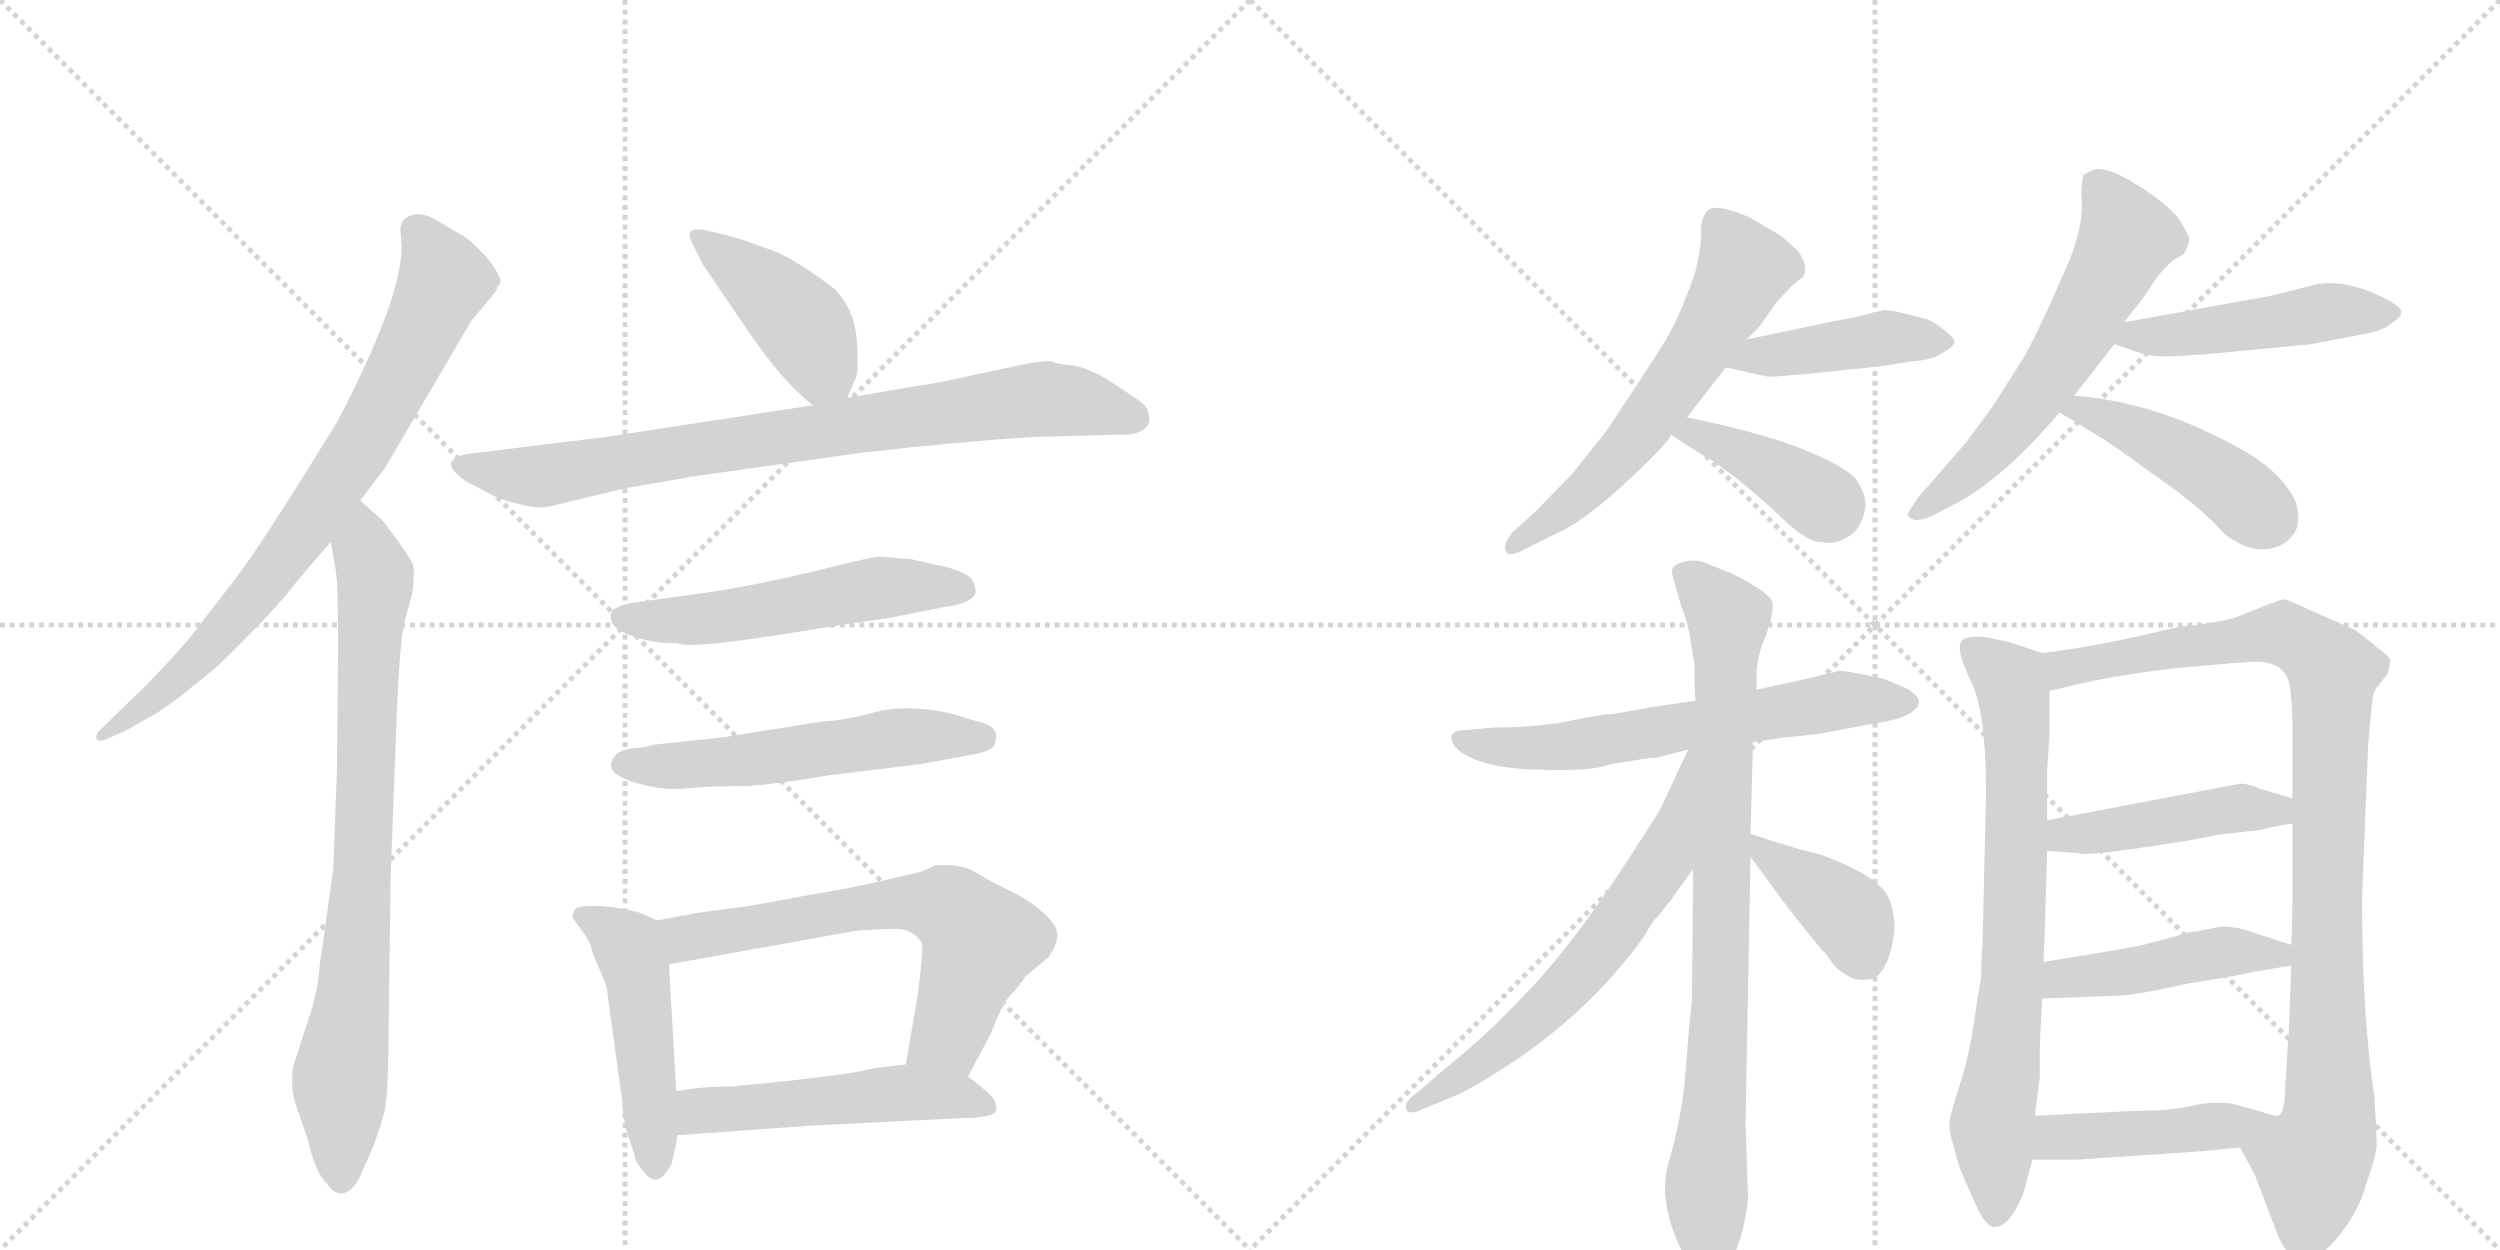 <svg version="1.1" viewBox="0 0 2048 1024" xmlns="http://www.w3.org/2000/svg">
  <g stroke="lightgray" stroke-dasharray="1,1" stroke-width="1" transform="scale(4, 4)">
    <line x1="0" y1="0" x2="256" y2="256"></line>
    <line x1="256" y1="0" x2="0" y2="256"></line>
    <line x1="128" y1="0" x2="128" y2="256"></line>
    <line x1="0" y1="128" x2="256" y2="128"></line>
    <line x1="256" y1="0" x2="512" y2="256"></line>
    <line x1="512" y1="0" x2="256" y2="256"></line>
    <line x1="384" y1="0" x2="384" y2="256"></line>
    <line x1="256" y1="128" x2="512" y2="128"></line>
  </g>
<g transform="scale(1, -1) translate(0, -850)">
   <style type="text/css">
    @keyframes keyframes0 {
      from {
       stroke: black;
       stroke-dashoffset: 774;
       stroke-width: 128;
       }
       72% {
       animation-timing-function: step-end;
       stroke: black;
       stroke-dashoffset: 0;
       stroke-width: 128;
       }
       to {
       stroke: black;
       stroke-width: 1024;
       }
       }
       #make-me-a-hanzi-animation-0 {
         animation: keyframes0 0.88s both;
         animation-delay: 0s;
         animation-timing-function: linear;
       }
    @keyframes keyframes1 {
      from {
       stroke: black;
       stroke-dashoffset: 804;
       stroke-width: 128;
       }
       72% {
       animation-timing-function: step-end;
       stroke: black;
       stroke-dashoffset: 0;
       stroke-width: 128;
       }
       to {
       stroke: black;
       stroke-width: 1024;
       }
       }
       #make-me-a-hanzi-animation-1 {
         animation: keyframes1 0.904s both;
         animation-delay: 0.88s;
         animation-timing-function: linear;
       }
    @keyframes keyframes2 {
      from {
       stroke: black;
       stroke-dashoffset: 419;
       stroke-width: 128;
       }
       58% {
       animation-timing-function: step-end;
       stroke: black;
       stroke-dashoffset: 0;
       stroke-width: 128;
       }
       to {
       stroke: black;
       stroke-width: 1024;
       }
       }
       #make-me-a-hanzi-animation-2 {
         animation: keyframes2 0.591s both;
         animation-delay: 1.784s;
         animation-timing-function: linear;
       }
    @keyframes keyframes3 {
      from {
       stroke: black;
       stroke-dashoffset: 814;
       stroke-width: 128;
       }
       73% {
       animation-timing-function: step-end;
       stroke: black;
       stroke-dashoffset: 0;
       stroke-width: 128;
       }
       to {
       stroke: black;
       stroke-width: 1024;
       }
       }
       #make-me-a-hanzi-animation-3 {
         animation: keyframes3 0.912s both;
         animation-delay: 2.375s;
         animation-timing-function: linear;
       }
    @keyframes keyframes4 {
      from {
       stroke: black;
       stroke-dashoffset: 536;
       stroke-width: 128;
       }
       64% {
       animation-timing-function: step-end;
       stroke: black;
       stroke-dashoffset: 0;
       stroke-width: 128;
       }
       to {
       stroke: black;
       stroke-width: 1024;
       }
       }
       #make-me-a-hanzi-animation-4 {
         animation: keyframes4 0.686s both;
         animation-delay: 3.288s;
         animation-timing-function: linear;
       }
    @keyframes keyframes5 {
      from {
       stroke: black;
       stroke-dashoffset: 548;
       stroke-width: 128;
       }
       64% {
       animation-timing-function: step-end;
       stroke: black;
       stroke-dashoffset: 0;
       stroke-width: 128;
       }
       to {
       stroke: black;
       stroke-width: 1024;
       }
       }
       #make-me-a-hanzi-animation-5 {
         animation: keyframes5 0.696s both;
         animation-delay: 3.974s;
         animation-timing-function: linear;
       }
    @keyframes keyframes6 {
      from {
       stroke: black;
       stroke-dashoffset: 474;
       stroke-width: 128;
       }
       61% {
       animation-timing-function: step-end;
       stroke: black;
       stroke-dashoffset: 0;
       stroke-width: 128;
       }
       to {
       stroke: black;
       stroke-width: 1024;
       }
       }
       #make-me-a-hanzi-animation-6 {
         animation: keyframes6 0.636s both;
         animation-delay: 4.67s;
         animation-timing-function: linear;
       }
    @keyframes keyframes7 {
      from {
       stroke: black;
       stroke-dashoffset: 646;
       stroke-width: 128;
       }
       68% {
       animation-timing-function: step-end;
       stroke: black;
       stroke-dashoffset: 0;
       stroke-width: 128;
       }
       to {
       stroke: black;
       stroke-width: 1024;
       }
       }
       #make-me-a-hanzi-animation-7 {
         animation: keyframes7 0.776s both;
         animation-delay: 5.306s;
         animation-timing-function: linear;
       }
    @keyframes keyframes8 {
      from {
       stroke: black;
       stroke-dashoffset: 510;
       stroke-width: 128;
       }
       62% {
       animation-timing-function: step-end;
       stroke: black;
       stroke-dashoffset: 0;
       stroke-width: 128;
       }
       to {
       stroke: black;
       stroke-width: 1024;
       }
       }
       #make-me-a-hanzi-animation-8 {
         animation: keyframes8 0.665s both;
         animation-delay: 6.081s;
         animation-timing-function: linear;
       }
    @keyframes keyframes9 {
      from {
       stroke: black;
       stroke-dashoffset: 597;
       stroke-width: 128;
       }
       66% {
       animation-timing-function: step-end;
       stroke: black;
       stroke-dashoffset: 0;
       stroke-width: 128;
       }
       to {
       stroke: black;
       stroke-width: 1024;
       }
       }
       #make-me-a-hanzi-animation-9 {
         animation: keyframes9 0.736s both;
         animation-delay: 6.746s;
         animation-timing-function: linear;
       }
    @keyframes keyframes10 {
      from {
       stroke: black;
       stroke-dashoffset: 427;
       stroke-width: 128;
       }
       58% {
       animation-timing-function: step-end;
       stroke: black;
       stroke-dashoffset: 0;
       stroke-width: 128;
       }
       to {
       stroke: black;
       stroke-width: 1024;
       }
       }
       #make-me-a-hanzi-animation-10 {
         animation: keyframes10 0.597s both;
         animation-delay: 7.482s;
         animation-timing-function: linear;
       }
    @keyframes keyframes11 {
      from {
       stroke: black;
       stroke-dashoffset: 397;
       stroke-width: 128;
       }
       56% {
       animation-timing-function: step-end;
       stroke: black;
       stroke-dashoffset: 0;
       stroke-width: 128;
       }
       to {
       stroke: black;
       stroke-width: 1024;
       }
       }
       #make-me-a-hanzi-animation-11 {
         animation: keyframes11 0.573s both;
         animation-delay: 8.08s;
         animation-timing-function: linear;
       }
    @keyframes keyframes12 {
      from {
       stroke: black;
       stroke-dashoffset: 601;
       stroke-width: 128;
       }
       66% {
       animation-timing-function: step-end;
       stroke: black;
       stroke-dashoffset: 0;
       stroke-width: 128;
       }
       to {
       stroke: black;
       stroke-width: 1024;
       }
       }
       #make-me-a-hanzi-animation-12 {
         animation: keyframes12 0.739s both;
         animation-delay: 8.653s;
         animation-timing-function: linear;
       }
    @keyframes keyframes13 {
      from {
       stroke: black;
       stroke-dashoffset: 478;
       stroke-width: 128;
       }
       61% {
       animation-timing-function: step-end;
       stroke: black;
       stroke-dashoffset: 0;
       stroke-width: 128;
       }
       to {
       stroke: black;
       stroke-width: 1024;
       }
       }
       #make-me-a-hanzi-animation-13 {
         animation: keyframes13 0.639s both;
         animation-delay: 9.392s;
         animation-timing-function: linear;
       }
    @keyframes keyframes14 {
      from {
       stroke: black;
       stroke-dashoffset: 446;
       stroke-width: 128;
       }
       59% {
       animation-timing-function: step-end;
       stroke: black;
       stroke-dashoffset: 0;
       stroke-width: 128;
       }
       to {
       stroke: black;
       stroke-width: 1024;
       }
       }
       #make-me-a-hanzi-animation-14 {
         animation: keyframes14 0.613s both;
         animation-delay: 10.031s;
         animation-timing-function: linear;
       }
    @keyframes keyframes15 {
      from {
       stroke: black;
       stroke-dashoffset: 624;
       stroke-width: 128;
       }
       67% {
       animation-timing-function: step-end;
       stroke: black;
       stroke-dashoffset: 0;
       stroke-width: 128;
       }
       to {
       stroke: black;
       stroke-width: 1024;
       }
       }
       #make-me-a-hanzi-animation-15 {
         animation: keyframes15 0.758s both;
         animation-delay: 10.644s;
         animation-timing-function: linear;
       }
    @keyframes keyframes16 {
      from {
       stroke: black;
       stroke-dashoffset: 849;
       stroke-width: 128;
       }
       73% {
       animation-timing-function: step-end;
       stroke: black;
       stroke-dashoffset: 0;
       stroke-width: 128;
       }
       to {
       stroke: black;
       stroke-width: 1024;
       }
       }
       #make-me-a-hanzi-animation-16 {
         animation: keyframes16 0.941s both;
         animation-delay: 11.402s;
         animation-timing-function: linear;
       }
    @keyframes keyframes17 {
      from {
       stroke: black;
       stroke-dashoffset: 633;
       stroke-width: 128;
       }
       67% {
       animation-timing-function: step-end;
       stroke: black;
       stroke-dashoffset: 0;
       stroke-width: 128;
       }
       to {
       stroke: black;
       stroke-width: 1024;
       }
       }
       #make-me-a-hanzi-animation-17 {
         animation: keyframes17 0.765s both;
         animation-delay: 12.342s;
         animation-timing-function: linear;
       }
    @keyframes keyframes18 {
      from {
       stroke: black;
       stroke-dashoffset: 394;
       stroke-width: 128;
       }
       56% {
       animation-timing-function: step-end;
       stroke: black;
       stroke-dashoffset: 0;
       stroke-width: 128;
       }
       to {
       stroke: black;
       stroke-width: 1024;
       }
       }
       #make-me-a-hanzi-animation-18 {
         animation: keyframes18 0.571s both;
         animation-delay: 13.108s;
         animation-timing-function: linear;
       }
    @keyframes keyframes19 {
      from {
       stroke: black;
       stroke-dashoffset: 739;
       stroke-width: 128;
       }
       71% {
       animation-timing-function: step-end;
       stroke: black;
       stroke-dashoffset: 0;
       stroke-width: 128;
       }
       to {
       stroke: black;
       stroke-width: 1024;
       }
       }
       #make-me-a-hanzi-animation-19 {
         animation: keyframes19 0.851s both;
         animation-delay: 13.678s;
         animation-timing-function: linear;
       }
    @keyframes keyframes20 {
      from {
       stroke: black;
       stroke-dashoffset: 975;
       stroke-width: 128;
       }
       76% {
       animation-timing-function: step-end;
       stroke: black;
       stroke-dashoffset: 0;
       stroke-width: 128;
       }
       to {
       stroke: black;
       stroke-width: 1024;
       }
       }
       #make-me-a-hanzi-animation-20 {
         animation: keyframes20 1.043s both;
         animation-delay: 14.53s;
         animation-timing-function: linear;
       }
    @keyframes keyframes21 {
      from {
       stroke: black;
       stroke-dashoffset: 452;
       stroke-width: 128;
       }
       60% {
       animation-timing-function: step-end;
       stroke: black;
       stroke-dashoffset: 0;
       stroke-width: 128;
       }
       to {
       stroke: black;
       stroke-width: 1024;
       }
       }
       #make-me-a-hanzi-animation-21 {
         animation: keyframes21 0.618s both;
         animation-delay: 15.573s;
         animation-timing-function: linear;
       }
    @keyframes keyframes22 {
      from {
       stroke: black;
       stroke-dashoffset: 453;
       stroke-width: 128;
       }
       60% {
       animation-timing-function: step-end;
       stroke: black;
       stroke-dashoffset: 0;
       stroke-width: 128;
       }
       to {
       stroke: black;
       stroke-width: 1024;
       }
       }
       #make-me-a-hanzi-animation-22 {
         animation: keyframes22 0.619s both;
         animation-delay: 16.191s;
         animation-timing-function: linear;
       }
    @keyframes keyframes23 {
      from {
       stroke: black;
       stroke-dashoffset: 411;
       stroke-width: 128;
       }
       57% {
       animation-timing-function: step-end;
       stroke: black;
       stroke-dashoffset: 0;
       stroke-width: 128;
       }
       to {
       stroke: black;
       stroke-width: 1024;
       }
       }
       #make-me-a-hanzi-animation-23 {
         animation: keyframes23 0.584s both;
         animation-delay: 16.81s;
         animation-timing-function: linear;
       }
</style>
<path d="M 295 440 L 315 466 L 386 587 L 406 611 L 408 616 Q 415 619 398 640 Q 383 656 377 658 L 357 670 Q 347 676 338 674 Q 328 671 328 662 L 329 648 Q 329 605 276 504 Q 220 413 196 380 L 155 327 Q 136 305 118 287 L 82 252 Q 78 248 79 245 Q 81 242 86 244 L 102 251 L 127 265 Q 142 274 179 305 Q 228 353 241 371 Q 255 388 271 406 L 295 440 Z" fill="lightgray"></path> 
<path d="M 277 318 L 276 219 L 273 138 L 262 60 Q 260 35 253 16 L 240 -24 Q 238 -42 242 -54 L 252 -83 Q 258 -110 268 -120 Q 275 -130 283 -127 Q 291 -124 297 -109 Q 304 -94 308 -83 Q 312 -72 314 -64 Q 317 -57 318 -22 L 320 131 L 324 237 Q 327 328 332 343 L 338 365 Q 340 383 338 388 Q 336 393 325 408 Q 315 422 313 424 L 295 440 C 273 460 266 436 271 406 L 275 383 Q 277 372 277 318 Z" fill="lightgray"></path> 
<path d="M 694 524 L 700 538 Q 704 543 702 569 Q 701 595 684 613 Q 654 636 635 644 L 607 654 Q 579 662 573 662 Q 560 663 568 649 L 576 633 L 612 580 Q 642 536 666 518 C 685 503 685 503 694 524 Z" fill="lightgray"></path> 
<path d="M 512 450 L 570 460 L 705 479 Q 782 488 846 492 L 918 494 Q 932 493 939 500 Q 943 505 941 510 Q 941 517 930 524 L 906 540 Q 888 550 876 551 Q 865 552 862 554 Q 856 555 836 551 L 780 539 Q 767 536 746 533 L 694 524 L 666 518 L 496 492 L 382 478 Q 373 476 370 472 Q 368 468 374 462 Q 381 455 389 452 L 408 442 Q 438 432 450 435 L 512 450 Z" fill="lightgray"></path> 
<path d="M 746 392 L 720 394 Q 716 394 687 387 Q 633 373 582 365 L 517 356 Q 508 354 503 351 Q 499 348 501 341 Q 503 334 518 329 Q 534 323 555 323 Q 564 317 682 337 L 730 344 L 775 353 Q 784 354 791 357 Q 798 360 799 364 Q 800 368 797 374 Q 794 380 777 385 L 746 392 Z" fill="lightgray"></path> 
<path d="M 504 231 Q 493 218 517 210 Q 541 202 561 204 Q 582 206 601 206 Q 620 205 680 215 L 754 224 L 792 231 Q 814 234 815 241 Q 820 255 801 259 L 777 266 Q 743 273 718 267 Q 694 260 674 259 L 592 246 L 536 240 Q 530 238 519 237 Q 508 236 504 231 Z" fill="lightgray"></path> 
<path d="M 538 96 L 525 102 Q 519 104 501 107 Q 484 109 475 107 Q 470 107 469 98 Q 483 80 484 75 Q 485 69 492 54 Q 498 41 498 33 L 510 -54 Q 510 -66 515 -82 Q 521 -99 521 -101 Q 533 -121 541 -115 Q 544 -114 550 -104 Q 554 -88 555 -80 L 554 -44 L 548 60 C 546 90 546 92 538 96 Z" fill="lightgray"></path> 
<path d="M 755 136 L 712 126 Q 694 122 658 116 L 615 108 L 570 102 L 538 96 C 509 90 518 55 548 60 L 704 88 L 731 89 Q 747 90 755 78 Q 757 77 752 36 L 742 -22 C 737 -52 779 -59 793 -32 L 812 4 Q 821 28 828 35 Q 835 42 840 50 L 859 66 Q 867 78 866 85 Q 866 92 855 102 Q 844 112 828 120 Q 813 127 800 135 Q 787 143 766 141 Q 758 137 755 136 Z" fill="lightgray"></path> 
<path d="M 555 -80 L 666 -72 L 787 -66 Q 813 -66 816 -60 Q 817 -60 815 -52 Q 812 -46 793 -32 C 775 -18 772 -19 742 -22 L 716 -25 Q 696 -31 600 -40 Q 574 -40 554 -44 C 524 -49 525 -82 555 -80 Z" fill="lightgray"></path> 
<path d="M 1431 572 L 1441 582 L 1455 602 L 1468 616 Q 1469 617 1477 623 Q 1482 632 1473 644 Q 1463 654 1457 658 L 1433 672 Q 1405 684 1399 677.5 Q 1393 671 1393.5 660 Q 1394 649 1389 628 Q 1376 589 1361 565.5 Q 1346 542 1316 497 L 1288 462 L 1258 431 L 1239 414 Q 1233 406 1233 402 Q 1233 391 1249 400 L 1273 412 Q 1302 424 1352 474 Q 1369 491 1369 494 L 1382 508 Q 1394 524 1414 549 L 1431 572 Z" fill="lightgray"></path> 
<path d="M 1484 544 L 1541 550 L 1566 554 Q 1585 555 1593 562 Q 1602 567 1601 571 Q 1599 575 1591 581 Q 1583 587 1580 588 L 1561 593 Q 1549 596 1543 596 L 1519 590 L 1503 587 L 1431 572 C 1402 566 1385 556 1414 549 L 1445 542 Q 1449 541 1460 542 L 1484 544 Z" fill="lightgray"></path> 
<path d="M 1369 494 Q 1377 488 1402 473 Q 1426 457 1453 432 Q 1479 406 1491 406 Q 1505 403 1518 413 Q 1526 421 1528 434 Q 1529 446 1520 458 Q 1510 469 1472 484 Q 1433 498 1382 508 C 1353 514 1345 511 1369 494 Z" fill="lightgray"></path> 
<path d="M 1699 526 Q 1713 543 1732 568 L 1740 586 L 1755 605 L 1767 623 Q 1770 627 1779 636 L 1789 642 Q 1794 651 1793.5 654.5 Q 1793 658 1784 672 Q 1774 684 1750 699 Q 1726 714 1715 711 L 1707 707 Q 1705 701 1705 690 Q 1708 669 1695 636 L 1679 600 Q 1672 584 1659 559 L 1633 518 L 1611 488 L 1571 442 Q 1562 429 1563 428 Q 1567 420 1584 428 L 1605 439 Q 1644 461 1687 512 L 1699 526 Z" fill="lightgray"></path> 
<path d="M 1732 568 L 1747 563 Q 1760 558 1773 558 Q 1786 558 1820 561 L 1893 568 L 1935 576 Q 1953 579 1960 586 Q 1968 591 1967 595 Q 1967 600 1942 611 Q 1916 621 1897 617 L 1862 608 L 1740 586 C 1710 581 1704 577 1732 568 Z" fill="lightgray"></path> 
<path d="M 1687 512 Q 1729 488 1756 467 Q 1802 436 1822 413 Q 1838 400 1853 400 Q 1868 400 1877 410 Q 1886 419 1881 438 Q 1875 453 1857 468 Q 1839 483 1793 503 Q 1747 522 1699 526 C 1669 529 1661 527 1687 512 Z" fill="lightgray"></path> 
<path d="M 1436 242 L 1463 246 Q 1489 248 1507 252 L 1545 259 Q 1562 262 1569.5 269.5 Q 1577 277 1562 286 L 1543 294 Q 1507 302 1505 300 L 1480 294 L 1439 285 L 1389 276 L 1355 271 L 1321 265 Q 1312 265 1286 259.5 Q 1260 254 1223 254 L 1201 252 Q 1183 252 1192 238 Q 1209 221 1258 219.5 Q 1307 218 1319 224 L 1351 229 Q 1356 229 1360 230 L 1383 236 L 1436 242 Z" fill="lightgray"></path> 
<path d="M 1384 12 Q 1383 1 1380.5 -31.5 Q 1378 -64 1367 -102 Q 1356 -140 1386 -190 Q 1397 -205 1401 -204 Q 1405 -203 1413 -193 Q 1428 -169 1432 -132 L 1430 -70 L 1434 148 L 1434 167 L 1436 242 L 1439 285 L 1439 300 Q 1440 315 1447 330 Q 1453 348 1452 356 Q 1451 364 1419 380 L 1397 389 Q 1389 392 1380.5 390 Q 1372 388 1370 384 Q 1369 380 1372 372 L 1377 354 Q 1381 345 1384 331 L 1388 306 Q 1388 285 1389 276 L 1387 138 L 1386 29 L 1384 12 Z" fill="lightgray"></path> 
<path d="M 1383 236 L 1361 189 Q 1359 184 1320 125 Q 1280 66 1246 32 Q 1217 1 1183 -26 L 1161 -45 Q 1150 -52 1152 -59 Q 1155 -64 1167 -58 L 1196 -46 Q 1290 4 1347 83 Q 1354 96 1357 98 Q 1359 100 1365 108 Q 1371 115 1371 116 L 1387 138 C 1468 250 1396 263 1383 236 Z" fill="lightgray"></path> 
<path d="M 1434 148 L 1465 106 Q 1490 74 1497 67 Q 1504 55 1515 50 Q 1521 46 1533 48 Q 1541 50 1547 65 Q 1552 80 1552 93 Q 1551 106 1547 115 Q 1543 124 1525 135 Q 1506 145 1491 150 Q 1475 154 1472 155 L 1452 161 L 1434 167 C 1415 173 1416 172 1434 148 Z" fill="lightgray"></path> 
<path d="M 1673 315 L 1646 324 L 1627 328 Q 1608 330 1606 323 Q 1603 316 1615 291 Q 1627 266 1627 201 L 1624 74 Q 1623 67 1623 49 Q 1621 40 1617 12 Q 1613 -16 1605 -40 Q 1597 -65 1597 -70 Q 1596 -75 1601 -91 Q 1605 -107 1608 -113 Q 1610 -118 1619 -138 Q 1628 -157 1635 -155 Q 1642 -155 1650 -143 Q 1657 -130 1658 -126 L 1665 -100 L 1667 -64 L 1671 -32 L 1671 -9 Q 1671 -4 1673 32 L 1674 62 L 1675 84 L 1677 153 L 1677 178 L 1677 217 L 1679 249 L 1679 284 C 1679 313 1679 313 1673 315 Z" fill="lightgray"></path> 
<path d="M 1835 -90 L 1847 -112 L 1866 -162 Q 1874 -180 1884 -184 Q 1894 -187 1913 -166 Q 1932 -144 1938 -121 Q 1946 -99 1947 -89 Q 1947 -78 1945 -47 Q 1935 17 1935 114 L 1940 240 Q 1942 261 1943 273 Q 1944 284 1948 288 L 1956 298 Q 1958 306 1958 309 Q 1958 312 1948 319 Q 1932 333 1927 335 L 1895 349 Q 1874 359 1871 359 Q 1868 359 1851 352 L 1831 344 Q 1817 340 1783 336 L 1739 326 Q 1705 319 1673 315 C 1643 311 1650 277 1679 284 L 1709 291 Q 1752 300 1797 304 Q 1842 308 1848 308 Q 1872 308 1876 288 Q 1878 268 1878 251 L 1878 196 L 1878 175 L 1878 134 Q 1878 96 1877 76 L 1877 59 L 1875 6 L 1872 -40 Q 1872 -62 1866 -64 C 1858 -93 1821 -64 1835 -90 Z" fill="lightgray"></path> 
<path d="M 1677 153 L 1703 151 Q 1710 148 1796 162 L 1816 166 L 1851 170 Q 1871 175 1878 175 C 1908 178 1907 187 1878 196 L 1851 204 Q 1843 208 1835 208 L 1677 178 C 1648 172 1647 155 1677 153 Z" fill="lightgray"></path> 
<path d="M 1673 32 L 1728 34 Q 1748 34 1791 44 L 1833 51 Q 1840 53 1877 59 C 1907 64 1906 67 1877 76 L 1843 87 Q 1832 91 1820 91 L 1799 87 Q 1798 87 1792 86 L 1782 83 L 1767 79 L 1756 76 Q 1745 74 1735 72 L 1674 62 C 1644 57 1643 31 1673 32 Z" fill="lightgray"></path> 
<path d="M 1805 -93 Q 1816 -92 1835 -90 C 1865 -87 1896 -69 1866 -64 Q 1865 -65 1850 -60 L 1828 -54 Q 1811 -52 1795 -56 Q 1779 -60 1749 -60 L 1667 -64 C 1637 -65 1635 -100 1665 -100 L 1702 -100 L 1805 -93 Z" fill="lightgray"></path> 
      <clipPath id="make-me-a-hanzi-clip-0">
      <path d="M 295 440 L 315 466 L 386 587 L 406 611 L 408 616 Q 415 619 398 640 Q 383 656 377 658 L 357 670 Q 347 676 338 674 Q 328 671 328 662 L 329 648 Q 329 605 276 504 Q 220 413 196 380 L 155 327 Q 136 305 118 287 L 82 252 Q 78 248 79 245 Q 81 242 86 244 L 102 251 L 127 265 Q 142 274 179 305 Q 228 353 241 371 Q 255 388 271 406 L 295 440 Z" fill="lightgray"></path>
      </clipPath>
      <path clip-path="url(#make-me-a-hanzi-clip-0)" d="M 343 660 L 364 620 L 291 478 L 249 415 L 176 324 L 116 269 L 83 247 " fill="none" id="make-me-a-hanzi-animation-0" stroke-dasharray="646 1292" stroke-linecap="round"></path>

      <clipPath id="make-me-a-hanzi-clip-1">
      <path d="M 277 318 L 276 219 L 273 138 L 262 60 Q 260 35 253 16 L 240 -24 Q 238 -42 242 -54 L 252 -83 Q 258 -110 268 -120 Q 275 -130 283 -127 Q 291 -124 297 -109 Q 304 -94 308 -83 Q 312 -72 314 -64 Q 317 -57 318 -22 L 320 131 L 324 237 Q 327 328 332 343 L 338 365 Q 340 383 338 388 Q 336 393 325 408 Q 315 422 313 424 L 295 440 C 273 460 266 436 271 406 L 275 383 Q 277 372 277 318 Z" fill="lightgray"></path>
      </clipPath>
      <path clip-path="url(#make-me-a-hanzi-clip-1)" d="M 295 431 L 307 367 L 295 108 L 278 -33 L 280 -115 " fill="none" id="make-me-a-hanzi-animation-1" stroke-dasharray="676 1352" stroke-linecap="round"></path>

      <clipPath id="make-me-a-hanzi-clip-2">
      <path d="M 694 524 L 700 538 Q 704 543 702 569 Q 701 595 684 613 Q 654 636 635 644 L 607 654 Q 579 662 573 662 Q 560 663 568 649 L 576 633 L 612 580 Q 642 536 666 518 C 685 503 685 503 694 524 Z" fill="lightgray"></path>
      </clipPath>
      <path clip-path="url(#make-me-a-hanzi-clip-2)" d="M 575 654 L 658 583 L 671 558 L 670 532 " fill="none" id="make-me-a-hanzi-animation-2" stroke-dasharray="291 582" stroke-linecap="round"></path>

      <clipPath id="make-me-a-hanzi-clip-3">
      <path d="M 512 450 L 570 460 L 705 479 Q 782 488 846 492 L 918 494 Q 932 493 939 500 Q 943 505 941 510 Q 941 517 930 524 L 906 540 Q 888 550 876 551 Q 865 552 862 554 Q 856 555 836 551 L 780 539 Q 767 536 746 533 L 694 524 L 666 518 L 496 492 L 382 478 Q 373 476 370 472 Q 368 468 374 462 Q 381 455 389 452 L 408 442 Q 438 432 450 435 L 512 450 Z" fill="lightgray"></path>
      </clipPath>
      <path clip-path="url(#make-me-a-hanzi-clip-3)" d="M 379 470 L 444 460 L 849 523 L 887 520 L 929 507 " fill="none" id="make-me-a-hanzi-animation-3" stroke-dasharray="686 1372" stroke-linecap="round"></path>

      <clipPath id="make-me-a-hanzi-clip-4">
      <path d="M 746 392 L 720 394 Q 716 394 687 387 Q 633 373 582 365 L 517 356 Q 508 354 503 351 Q 499 348 501 341 Q 503 334 518 329 Q 534 323 555 323 Q 564 317 682 337 L 730 344 L 775 353 Q 784 354 791 357 Q 798 360 799 364 Q 800 368 797 374 Q 794 380 777 385 L 746 392 Z" fill="lightgray"></path>
      </clipPath>
      <path clip-path="url(#make-me-a-hanzi-clip-4)" d="M 511 344 L 582 343 L 725 369 L 789 367 " fill="none" id="make-me-a-hanzi-animation-4" stroke-dasharray="408 816" stroke-linecap="round"></path>

      <clipPath id="make-me-a-hanzi-clip-5">
      <path d="M 504 231 Q 493 218 517 210 Q 541 202 561 204 Q 582 206 601 206 Q 620 205 680 215 L 754 224 L 792 231 Q 814 234 815 241 Q 820 255 801 259 L 777 266 Q 743 273 718 267 Q 694 260 674 259 L 592 246 L 536 240 Q 530 238 519 237 Q 508 236 504 231 Z" fill="lightgray"></path>
      </clipPath>
      <path clip-path="url(#make-me-a-hanzi-clip-5)" d="M 514 223 L 594 225 L 751 247 L 804 246 " fill="none" id="make-me-a-hanzi-animation-5" stroke-dasharray="420 840" stroke-linecap="round"></path>

      <clipPath id="make-me-a-hanzi-clip-6">
      <path d="M 538 96 L 525 102 Q 519 104 501 107 Q 484 109 475 107 Q 470 107 469 98 Q 483 80 484 75 Q 485 69 492 54 Q 498 41 498 33 L 510 -54 Q 510 -66 515 -82 Q 521 -99 521 -101 Q 533 -121 541 -115 Q 544 -114 550 -104 Q 554 -88 555 -80 L 554 -44 L 548 60 C 546 90 546 92 538 96 Z" fill="lightgray"></path>
      </clipPath>
      <path clip-path="url(#make-me-a-hanzi-clip-6)" d="M 482 96 L 514 75 L 522 51 L 537 -103 " fill="none" id="make-me-a-hanzi-animation-6" stroke-dasharray="346 692" stroke-linecap="round"></path>

      <clipPath id="make-me-a-hanzi-clip-7">
      <path d="M 755 136 L 712 126 Q 694 122 658 116 L 615 108 L 570 102 L 538 96 C 509 90 518 55 548 60 L 704 88 L 731 89 Q 747 90 755 78 Q 757 77 752 36 L 742 -22 C 737 -52 779 -59 793 -32 L 812 4 Q 821 28 828 35 Q 835 42 840 50 L 859 66 Q 867 78 866 85 Q 866 92 855 102 Q 844 112 828 120 Q 813 127 800 135 Q 787 143 766 141 Q 758 137 755 136 Z" fill="lightgray"></path>
      </clipPath>
      <path clip-path="url(#make-me-a-hanzi-clip-7)" d="M 544 91 L 561 81 L 724 109 L 753 111 L 781 104 L 803 80 L 801 72 L 777 2 L 750 -16 " fill="none" id="make-me-a-hanzi-animation-7" stroke-dasharray="518 1036" stroke-linecap="round"></path>

      <clipPath id="make-me-a-hanzi-clip-8">
      <path d="M 555 -80 L 666 -72 L 787 -66 Q 813 -66 816 -60 Q 817 -60 815 -52 Q 812 -46 793 -32 C 775 -18 772 -19 742 -22 L 716 -25 Q 696 -31 600 -40 Q 574 -40 554 -44 C 524 -49 525 -82 555 -80 Z" fill="lightgray"></path>
      </clipPath>
      <path clip-path="url(#make-me-a-hanzi-clip-8)" d="M 563 -74 L 577 -60 L 738 -45 L 791 -49 L 809 -57 " fill="none" id="make-me-a-hanzi-animation-8" stroke-dasharray="382 764" stroke-linecap="round"></path>

      <clipPath id="make-me-a-hanzi-clip-9">
      <path d="M 1431 572 L 1441 582 L 1455 602 L 1468 616 Q 1469 617 1477 623 Q 1482 632 1473 644 Q 1463 654 1457 658 L 1433 672 Q 1405 684 1399 677.5 Q 1393 671 1393.5 660 Q 1394 649 1389 628 Q 1376 589 1361 565.5 Q 1346 542 1316 497 L 1288 462 L 1258 431 L 1239 414 Q 1233 406 1233 402 Q 1233 391 1249 400 L 1273 412 Q 1302 424 1352 474 Q 1369 491 1369 494 L 1382 508 Q 1394 524 1414 549 L 1431 572 Z" fill="lightgray"></path>
      </clipPath>
      <path clip-path="url(#make-me-a-hanzi-clip-9)" d="M 1406 669 L 1427 627 L 1402 581 L 1331 481 L 1288 438 L 1241 403 " fill="none" id="make-me-a-hanzi-animation-9" stroke-dasharray="469 938" stroke-linecap="round"></path>

      <clipPath id="make-me-a-hanzi-clip-10">
      <path d="M 1484 544 L 1541 550 L 1566 554 Q 1585 555 1593 562 Q 1602 567 1601 571 Q 1599 575 1591 581 Q 1583 587 1580 588 L 1561 593 Q 1549 596 1543 596 L 1519 590 L 1503 587 L 1431 572 C 1402 566 1385 556 1414 549 L 1445 542 Q 1449 541 1460 542 L 1484 544 Z" fill="lightgray"></path>
      </clipPath>
      <path clip-path="url(#make-me-a-hanzi-clip-10)" d="M 1423 551 L 1441 559 L 1542 573 L 1591 571 " fill="none" id="make-me-a-hanzi-animation-10" stroke-dasharray="299 598" stroke-linecap="round"></path>

      <clipPath id="make-me-a-hanzi-clip-11">
      <path d="M 1369 494 Q 1377 488 1402 473 Q 1426 457 1453 432 Q 1479 406 1491 406 Q 1505 403 1518 413 Q 1526 421 1528 434 Q 1529 446 1520 458 Q 1510 469 1472 484 Q 1433 498 1382 508 C 1353 514 1345 511 1369 494 Z" fill="lightgray"></path>
      </clipPath>
      <path clip-path="url(#make-me-a-hanzi-clip-11)" d="M 1375 495 L 1418 483 L 1500 433 " fill="none" id="make-me-a-hanzi-animation-11" stroke-dasharray="269 538" stroke-linecap="round"></path>

      <clipPath id="make-me-a-hanzi-clip-12">
      <path d="M 1699 526 Q 1713 543 1732 568 L 1740 586 L 1755 605 L 1767 623 Q 1770 627 1779 636 L 1789 642 Q 1794 651 1793.5 654.5 Q 1793 658 1784 672 Q 1774 684 1750 699 Q 1726 714 1715 711 L 1707 707 Q 1705 701 1705 690 Q 1708 669 1695 636 L 1679 600 Q 1672 584 1659 559 L 1633 518 L 1611 488 L 1571 442 Q 1562 429 1563 428 Q 1567 420 1584 428 L 1605 439 Q 1644 461 1687 512 L 1699 526 Z" fill="lightgray"></path>
      </clipPath>
      <path clip-path="url(#make-me-a-hanzi-clip-12)" d="M 1715 702 L 1743 656 L 1704 580 L 1643 494 L 1568 428 " fill="none" id="make-me-a-hanzi-animation-12" stroke-dasharray="473 946" stroke-linecap="round"></path>

      <clipPath id="make-me-a-hanzi-clip-13">
      <path d="M 1732 568 L 1747 563 Q 1760 558 1773 558 Q 1786 558 1820 561 L 1893 568 L 1935 576 Q 1953 579 1960 586 Q 1968 591 1967 595 Q 1967 600 1942 611 Q 1916 621 1897 617 L 1862 608 L 1740 586 C 1710 581 1704 577 1732 568 Z" fill="lightgray"></path>
      </clipPath>
      <path clip-path="url(#make-me-a-hanzi-clip-13)" d="M 1741 569 L 1750 576 L 1808 578 L 1906 595 L 1959 594 " fill="none" id="make-me-a-hanzi-animation-13" stroke-dasharray="350 700" stroke-linecap="round"></path>

      <clipPath id="make-me-a-hanzi-clip-14">
      <path d="M 1687 512 Q 1729 488 1756 467 Q 1802 436 1822 413 Q 1838 400 1853 400 Q 1868 400 1877 410 Q 1886 419 1881 438 Q 1875 453 1857 468 Q 1839 483 1793 503 Q 1747 522 1699 526 C 1669 529 1661 527 1687 512 Z" fill="lightgray"></path>
      </clipPath>
      <path clip-path="url(#make-me-a-hanzi-clip-14)" d="M 1695 511 L 1705 515 L 1766 489 L 1827 452 L 1859 425 " fill="none" id="make-me-a-hanzi-animation-14" stroke-dasharray="318 636" stroke-linecap="round"></path>

      <clipPath id="make-me-a-hanzi-clip-15">
      <path d="M 1436 242 L 1463 246 Q 1489 248 1507 252 L 1545 259 Q 1562 262 1569.5 269.5 Q 1577 277 1562 286 L 1543 294 Q 1507 302 1505 300 L 1480 294 L 1439 285 L 1389 276 L 1355 271 L 1321 265 Q 1312 265 1286 259.5 Q 1260 254 1223 254 L 1201 252 Q 1183 252 1192 238 Q 1209 221 1258 219.5 Q 1307 218 1319 224 L 1351 229 Q 1356 229 1360 230 L 1383 236 L 1436 242 Z" fill="lightgray"></path>
      </clipPath>
      <path clip-path="url(#make-me-a-hanzi-clip-15)" d="M 1197 245 L 1250 237 L 1288 239 L 1504 276 L 1561 276 " fill="none" id="make-me-a-hanzi-animation-15" stroke-dasharray="496 992" stroke-linecap="round"></path>

      <clipPath id="make-me-a-hanzi-clip-16">
      <path d="M 1384 12 Q 1383 1 1380.5 -31.5 Q 1378 -64 1367 -102 Q 1356 -140 1386 -190 Q 1397 -205 1401 -204 Q 1405 -203 1413 -193 Q 1428 -169 1432 -132 L 1430 -70 L 1434 148 L 1434 167 L 1436 242 L 1439 285 L 1439 300 Q 1440 315 1447 330 Q 1453 348 1452 356 Q 1451 364 1419 380 L 1397 389 Q 1389 392 1380.5 390 Q 1372 388 1370 384 Q 1369 380 1372 372 L 1377 354 Q 1381 345 1384 331 L 1388 306 Q 1388 285 1389 276 L 1387 138 L 1386 29 L 1384 12 Z" fill="lightgray"></path>
      </clipPath>
      <path clip-path="url(#make-me-a-hanzi-clip-16)" d="M 1380 379 L 1416 344 L 1410 32 L 1398 -115 L 1401 -198 " fill="none" id="make-me-a-hanzi-animation-16" stroke-dasharray="721 1442" stroke-linecap="round"></path>

      <clipPath id="make-me-a-hanzi-clip-17">
      <path d="M 1383 236 L 1361 189 Q 1359 184 1320 125 Q 1280 66 1246 32 Q 1217 1 1183 -26 L 1161 -45 Q 1150 -52 1152 -59 Q 1155 -64 1167 -58 L 1196 -46 Q 1290 4 1347 83 Q 1354 96 1357 98 Q 1359 100 1365 108 Q 1371 115 1371 116 L 1387 138 C 1468 250 1396 263 1383 236 Z" fill="lightgray"></path>
      </clipPath>
      <path clip-path="url(#make-me-a-hanzi-clip-17)" d="M 1386 230 L 1363 146 L 1307 68 L 1232 -5 L 1159 -57 " fill="none" id="make-me-a-hanzi-animation-17" stroke-dasharray="505 1010" stroke-linecap="round"></path>

      <clipPath id="make-me-a-hanzi-clip-18">
      <path d="M 1434 148 L 1465 106 Q 1490 74 1497 67 Q 1504 55 1515 50 Q 1521 46 1533 48 Q 1541 50 1547 65 Q 1552 80 1552 93 Q 1551 106 1547 115 Q 1543 124 1525 135 Q 1506 145 1491 150 Q 1475 154 1472 155 L 1452 161 L 1434 167 C 1415 173 1416 172 1434 148 Z" fill="lightgray"></path>
      </clipPath>
      <path clip-path="url(#make-me-a-hanzi-clip-18)" d="M 1437 162 L 1516 99 L 1527 64 " fill="none" id="make-me-a-hanzi-animation-18" stroke-dasharray="266 532" stroke-linecap="round"></path>

      <clipPath id="make-me-a-hanzi-clip-19">
      <path d="M 1673 315 L 1646 324 L 1627 328 Q 1608 330 1606 323 Q 1603 316 1615 291 Q 1627 266 1627 201 L 1624 74 Q 1623 67 1623 49 Q 1621 40 1617 12 Q 1613 -16 1605 -40 Q 1597 -65 1597 -70 Q 1596 -75 1601 -91 Q 1605 -107 1608 -113 Q 1610 -118 1619 -138 Q 1628 -157 1635 -155 Q 1642 -155 1650 -143 Q 1657 -130 1658 -126 L 1665 -100 L 1667 -64 L 1671 -32 L 1671 -9 Q 1671 -4 1673 32 L 1674 62 L 1675 84 L 1677 153 L 1677 178 L 1677 217 L 1679 249 L 1679 284 C 1679 313 1679 313 1673 315 Z" fill="lightgray"></path>
      </clipPath>
      <path clip-path="url(#make-me-a-hanzi-clip-19)" d="M 1613 320 L 1647 292 L 1652 255 L 1649 55 L 1632 -76 L 1635 -145 " fill="none" id="make-me-a-hanzi-animation-19" stroke-dasharray="611 1222" stroke-linecap="round"></path>

      <clipPath id="make-me-a-hanzi-clip-20">
      <path d="M 1835 -90 L 1847 -112 L 1866 -162 Q 1874 -180 1884 -184 Q 1894 -187 1913 -166 Q 1932 -144 1938 -121 Q 1946 -99 1947 -89 Q 1947 -78 1945 -47 Q 1935 17 1935 114 L 1940 240 Q 1942 261 1943 273 Q 1944 284 1948 288 L 1956 298 Q 1958 306 1958 309 Q 1958 312 1948 319 Q 1932 333 1927 335 L 1895 349 Q 1874 359 1871 359 Q 1868 359 1851 352 L 1831 344 Q 1817 340 1783 336 L 1739 326 Q 1705 319 1673 315 C 1643 311 1650 277 1679 284 L 1709 291 Q 1752 300 1797 304 Q 1842 308 1848 308 Q 1872 308 1876 288 Q 1878 268 1878 251 L 1878 196 L 1878 175 L 1878 134 Q 1878 96 1877 76 L 1877 59 L 1875 6 L 1872 -40 Q 1872 -62 1866 -64 C 1858 -93 1821 -64 1835 -90 Z" fill="lightgray"></path>
      </clipPath>
      <path clip-path="url(#make-me-a-hanzi-clip-20)" d="M 1680 308 L 1691 302 L 1870 331 L 1912 300 L 1906 93 L 1909 -58 L 1894 -103 L 1887 -170 " fill="none" id="make-me-a-hanzi-animation-20" stroke-dasharray="847 1694" stroke-linecap="round"></path>

      <clipPath id="make-me-a-hanzi-clip-21">
      <path d="M 1677 153 L 1703 151 Q 1710 148 1796 162 L 1816 166 L 1851 170 Q 1871 175 1878 175 C 1908 178 1907 187 1878 196 L 1851 204 Q 1843 208 1835 208 L 1677 178 C 1648 172 1647 155 1677 153 Z" fill="lightgray"></path>
      </clipPath>
      <path clip-path="url(#make-me-a-hanzi-clip-21)" d="M 1684 159 L 1691 166 L 1831 188 L 1865 187 L 1872 180 " fill="none" id="make-me-a-hanzi-animation-21" stroke-dasharray="324 648" stroke-linecap="round"></path>

      <clipPath id="make-me-a-hanzi-clip-22">
      <path d="M 1673 32 L 1728 34 Q 1748 34 1791 44 L 1833 51 Q 1840 53 1877 59 C 1907 64 1906 67 1877 76 L 1843 87 Q 1832 91 1820 91 L 1799 87 Q 1798 87 1792 86 L 1782 83 L 1767 79 L 1756 76 Q 1745 74 1735 72 L 1674 62 C 1644 57 1643 31 1673 32 Z" fill="lightgray"></path>
      </clipPath>
      <path clip-path="url(#make-me-a-hanzi-clip-22)" d="M 1680 39 L 1699 50 L 1819 70 L 1864 66 L 1869 72 " fill="none" id="make-me-a-hanzi-animation-22" stroke-dasharray="325 650" stroke-linecap="round"></path>

      <clipPath id="make-me-a-hanzi-clip-23">
      <path d="M 1805 -93 Q 1816 -92 1835 -90 C 1865 -87 1896 -69 1866 -64 Q 1865 -65 1850 -60 L 1828 -54 Q 1811 -52 1795 -56 Q 1779 -60 1749 -60 L 1667 -64 C 1637 -65 1635 -100 1665 -100 L 1702 -100 L 1805 -93 Z" fill="lightgray"></path>
      </clipPath>
      <path clip-path="url(#make-me-a-hanzi-clip-23)" d="M 1684 -83 L 1688 -78 L 1727 -84 L 1835 -71 " fill="none" id="make-me-a-hanzi-animation-23" stroke-dasharray="283 566" stroke-linecap="round"></path>

</g>
</svg>
